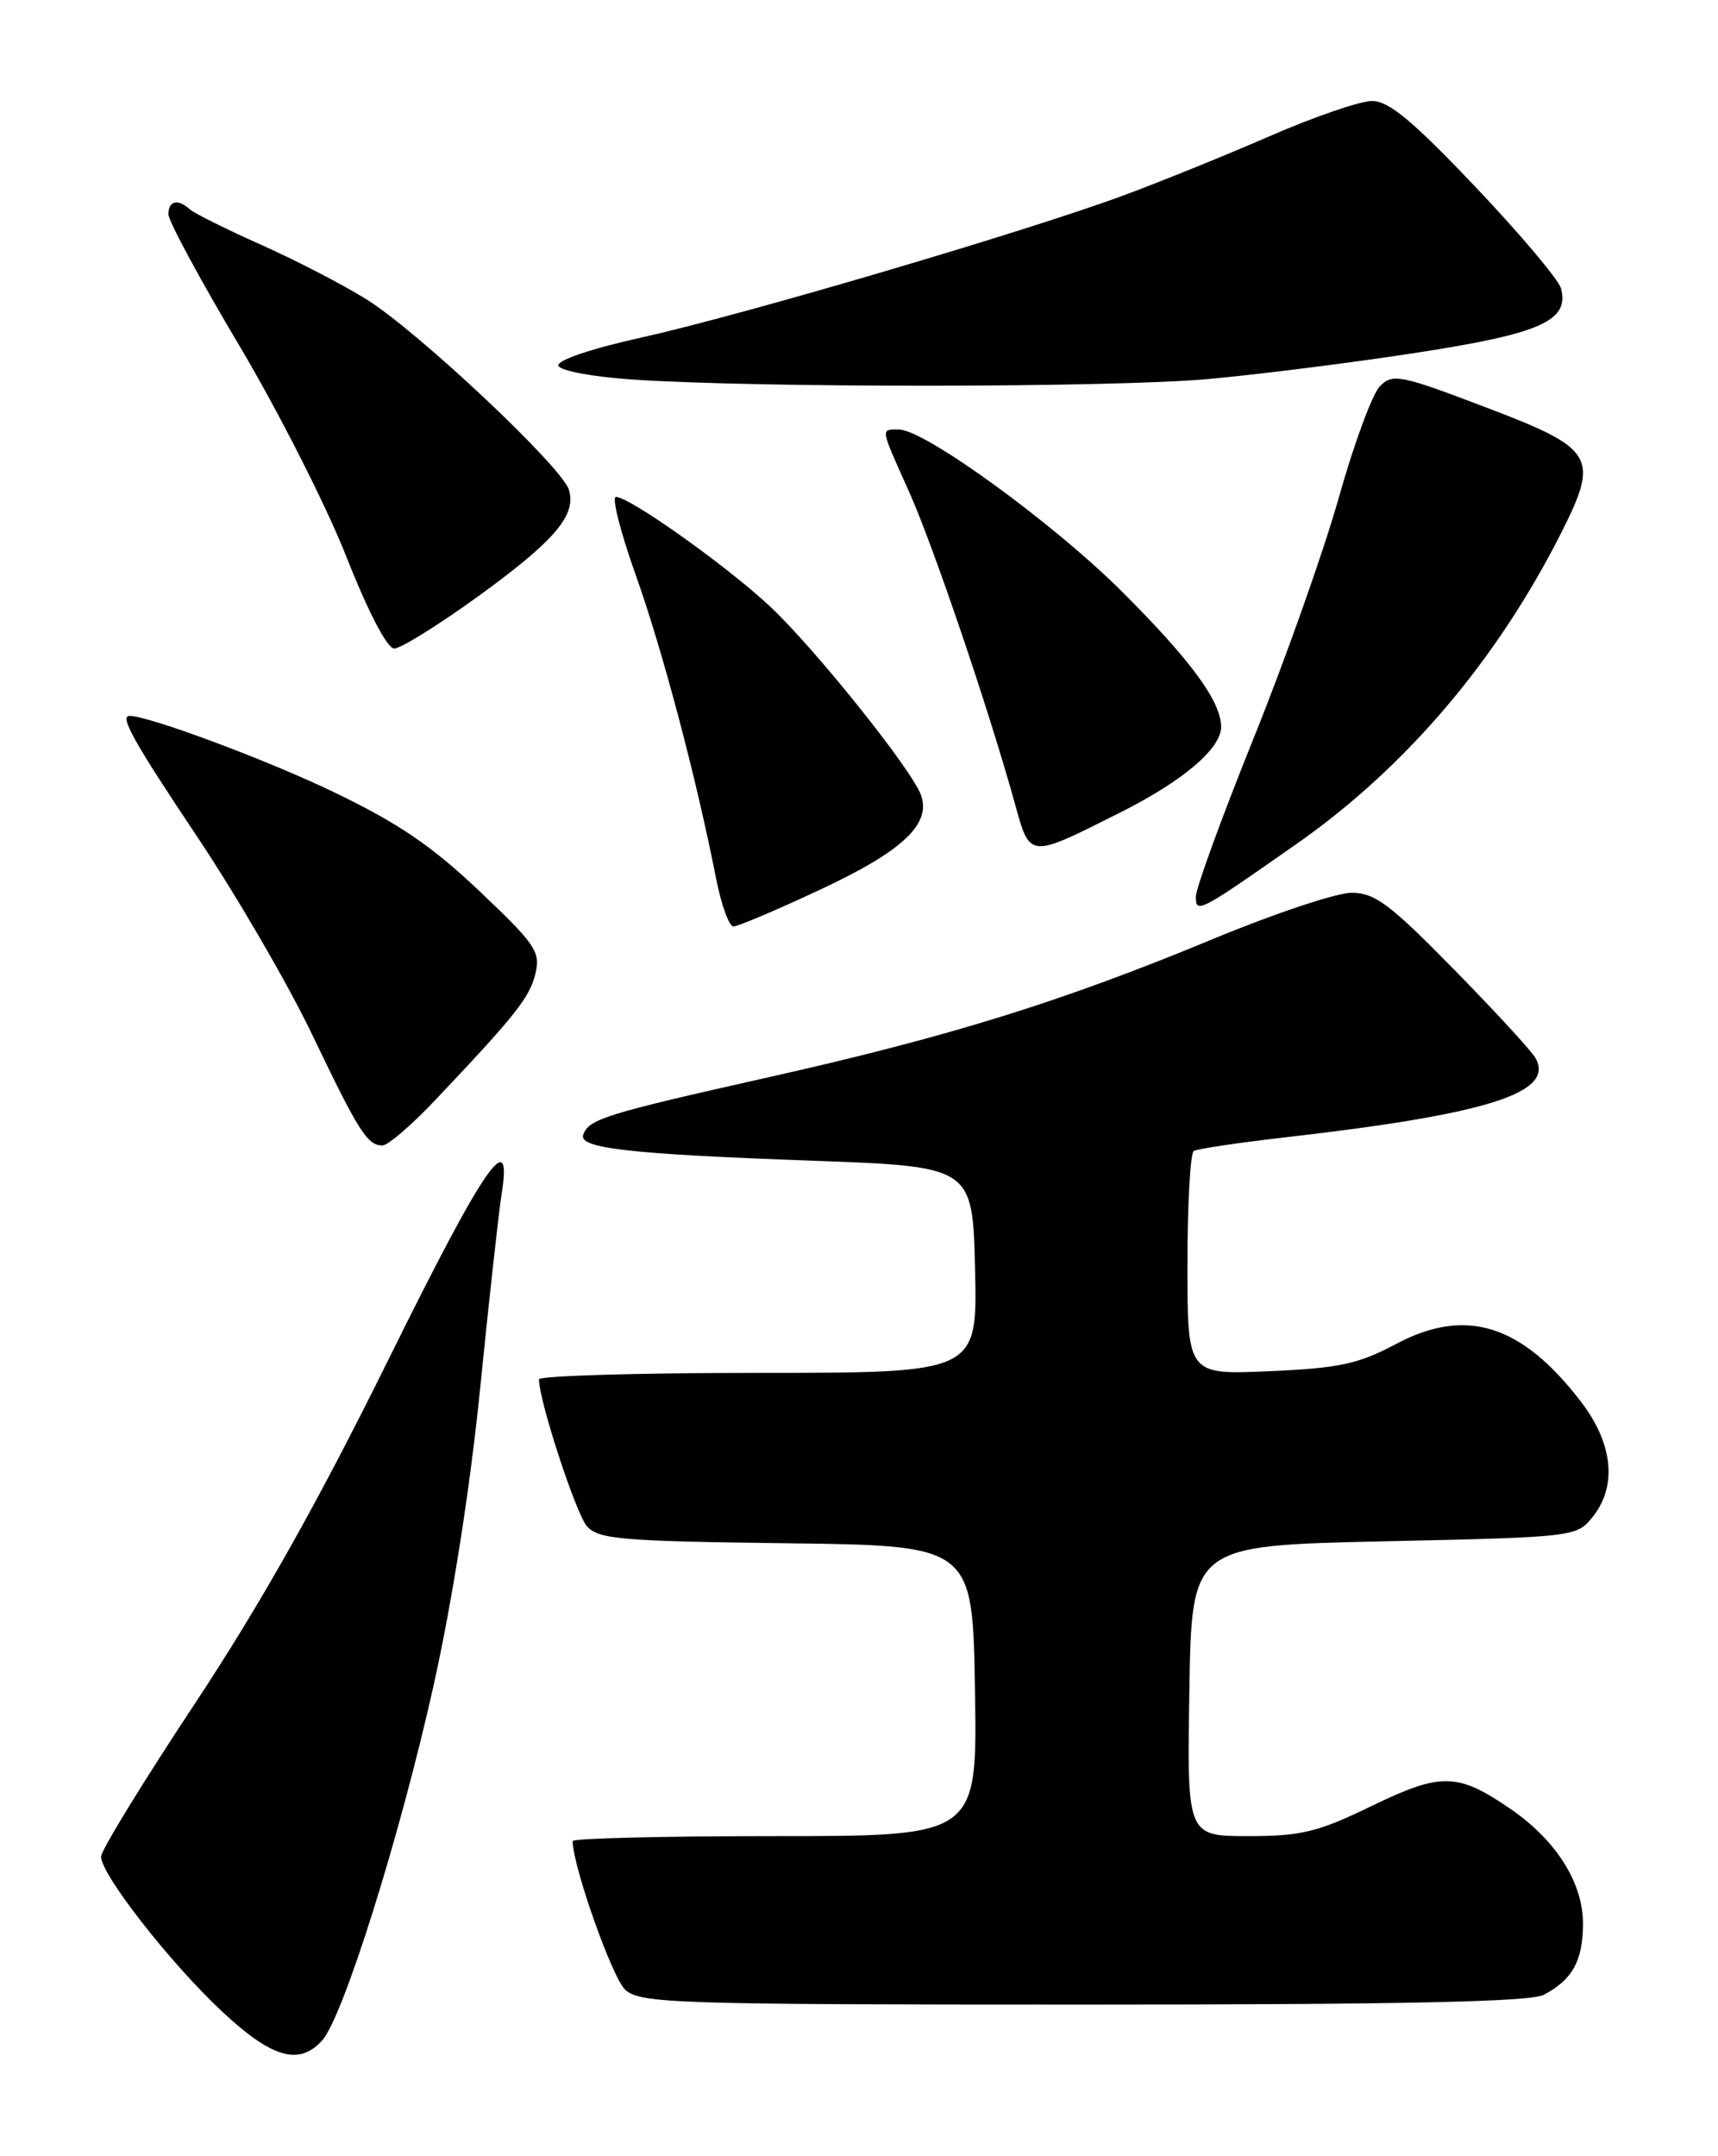 <?xml version="1.0" encoding="UTF-8" standalone="no"?>
<!DOCTYPE svg PUBLIC "-//W3C//DTD SVG 1.1//EN" "http://www.w3.org/Graphics/SVG/1.1/DTD/svg11.dtd" >
<svg xmlns="http://www.w3.org/2000/svg" xmlns:xlink="http://www.w3.org/1999/xlink" version="1.1" viewBox="0 0 204 256">
 <g >
 <path fill="currentColor"
d=" M 38.26 242.25 C 40.75 239.48 47.50 217.99 51.47 200.18 C 53.72 190.09 55.84 176.55 57.03 164.68 C 58.09 154.13 59.23 143.86 59.55 141.85 C 60.92 133.41 57.51 138.37 46.21 161.25 C 37.72 178.43 30.99 190.39 23.12 202.30 C 17.00 211.54 12.00 219.70 12.00 220.44 C 12.00 222.55 20.14 232.98 26.29 238.75 C 32.26 244.35 35.52 245.31 38.26 242.25 Z  M 183.32 236.84 C 186.72 235.03 187.93 232.84 187.97 228.48 C 188.01 223.60 184.82 218.52 179.36 214.77 C 173.07 210.46 171.14 210.42 162.88 214.42 C 156.49 217.52 154.54 218.00 148.23 218.00 C 140.95 218.00 140.95 218.00 141.23 200.75 C 141.50 183.50 141.50 183.50 164.34 183.00 C 186.86 182.51 187.21 182.47 189.09 180.14 C 192.05 176.48 191.55 171.42 187.75 166.45 C 180.69 157.23 174.07 155.16 165.79 159.56 C 161.30 161.95 159.03 162.44 150.75 162.80 C 141.00 163.23 141.00 163.23 141.00 150.18 C 141.00 142.99 141.34 136.91 141.75 136.66 C 142.16 136.40 147.00 135.68 152.50 135.05 C 176.66 132.29 184.65 129.76 182.33 125.62 C 181.86 124.78 177.48 120.02 172.60 115.05 C 165.04 107.34 163.25 106.00 160.49 106.00 C 158.71 106.00 151.33 108.46 144.10 111.46 C 126.05 118.95 112.72 123.09 91.00 127.96 C 71.89 132.25 69.87 132.88 69.25 134.75 C 68.72 136.34 74.81 137.03 96.50 137.81 C 115.50 138.50 115.50 138.50 115.78 150.75 C 116.06 163.00 116.06 163.00 90.03 163.00 C 75.71 163.00 64.00 163.35 64.00 163.77 C 64.00 166.32 68.41 179.79 69.71 181.23 C 71.09 182.76 73.90 182.99 93.39 183.23 C 115.50 183.50 115.50 183.50 115.77 200.75 C 116.05 218.00 116.05 218.00 92.02 218.00 C 78.81 218.00 68.00 218.26 68.00 218.59 C 68.00 221.55 72.72 234.89 74.25 236.25 C 76.07 237.87 80.14 238.00 128.68 238.00 C 166.64 238.00 181.73 237.68 183.32 236.84 Z  M 51.55 130.75 C 61.19 120.58 62.87 118.47 63.57 115.63 C 64.21 113.02 63.62 112.14 56.91 105.78 C 51.23 100.40 47.25 97.70 39.52 93.99 C 31.58 90.18 17.67 85.00 15.39 85.00 C 14.16 85.00 15.84 88.01 23.46 99.41 C 28.11 106.37 34.22 116.89 37.04 122.78 C 42.58 134.35 43.62 136.00 45.41 136.00 C 46.05 136.00 48.81 133.64 51.55 130.75 Z  M 97.42 105.61 C 107.17 101.06 110.61 97.83 109.36 94.39 C 108.24 91.32 96.67 76.88 91.38 71.95 C 86.20 67.12 74.76 59.00 73.14 59.00 C 72.61 59.00 73.67 63.16 75.48 68.25 C 78.67 77.19 82.68 92.35 85.02 104.25 C 85.64 107.41 86.57 110.00 87.09 110.00 C 87.61 110.00 92.26 108.03 97.42 105.61 Z  M 154.00 100.17 C 166.96 91.08 177.77 78.37 185.43 63.17 C 189.92 54.25 189.33 53.26 176.50 48.39 C 166.29 44.50 165.38 44.32 163.86 45.85 C 162.96 46.76 160.78 52.67 159.00 58.99 C 157.23 65.30 152.68 78.16 148.89 87.57 C 145.10 96.97 142.00 105.47 142.00 106.45 C 142.00 108.51 142.34 108.34 154.00 100.17 Z  M 133.00 96.48 C 140.48 92.72 145.00 88.88 145.00 86.30 C 144.99 83.29 141.45 78.45 133.28 70.29 C 125.16 62.17 109.78 50.99 106.75 51.00 C 104.53 51.00 104.48 50.65 107.91 58.30 C 110.79 64.71 117.35 84.03 120.48 95.30 C 122.33 101.99 122.06 101.97 133.00 96.48 Z  M 56.64 70.90 C 65.87 64.23 68.50 61.15 67.54 58.12 C 66.66 55.37 49.68 39.40 43.55 35.56 C 40.77 33.82 35.12 30.90 31.00 29.06 C 26.88 27.22 23.07 25.33 22.55 24.86 C 21.12 23.57 20.00 23.82 20.00 25.44 C 20.00 26.24 23.78 33.25 28.41 41.02 C 33.03 48.79 38.75 60.07 41.12 66.07 C 43.70 72.63 45.98 77.00 46.81 77.00 C 47.57 77.00 51.99 74.26 56.64 70.90 Z  M 143.50 45.00 C 149.55 44.45 160.75 43.04 168.40 41.85 C 182.96 39.60 186.36 38.08 185.36 34.25 C 185.08 33.21 180.50 27.77 175.18 22.17 C 167.76 14.36 164.90 11.98 162.92 11.99 C 161.50 11.99 156.10 13.85 150.92 16.10 C 145.74 18.36 137.90 21.54 133.50 23.17 C 121.99 27.44 88.25 37.39 76.22 40.06 C 70.17 41.40 66.09 42.79 66.30 43.42 C 66.50 44.02 70.43 44.75 75.08 45.06 C 90.04 46.07 132.18 46.03 143.50 45.00 Z "/>
</g>
</svg>